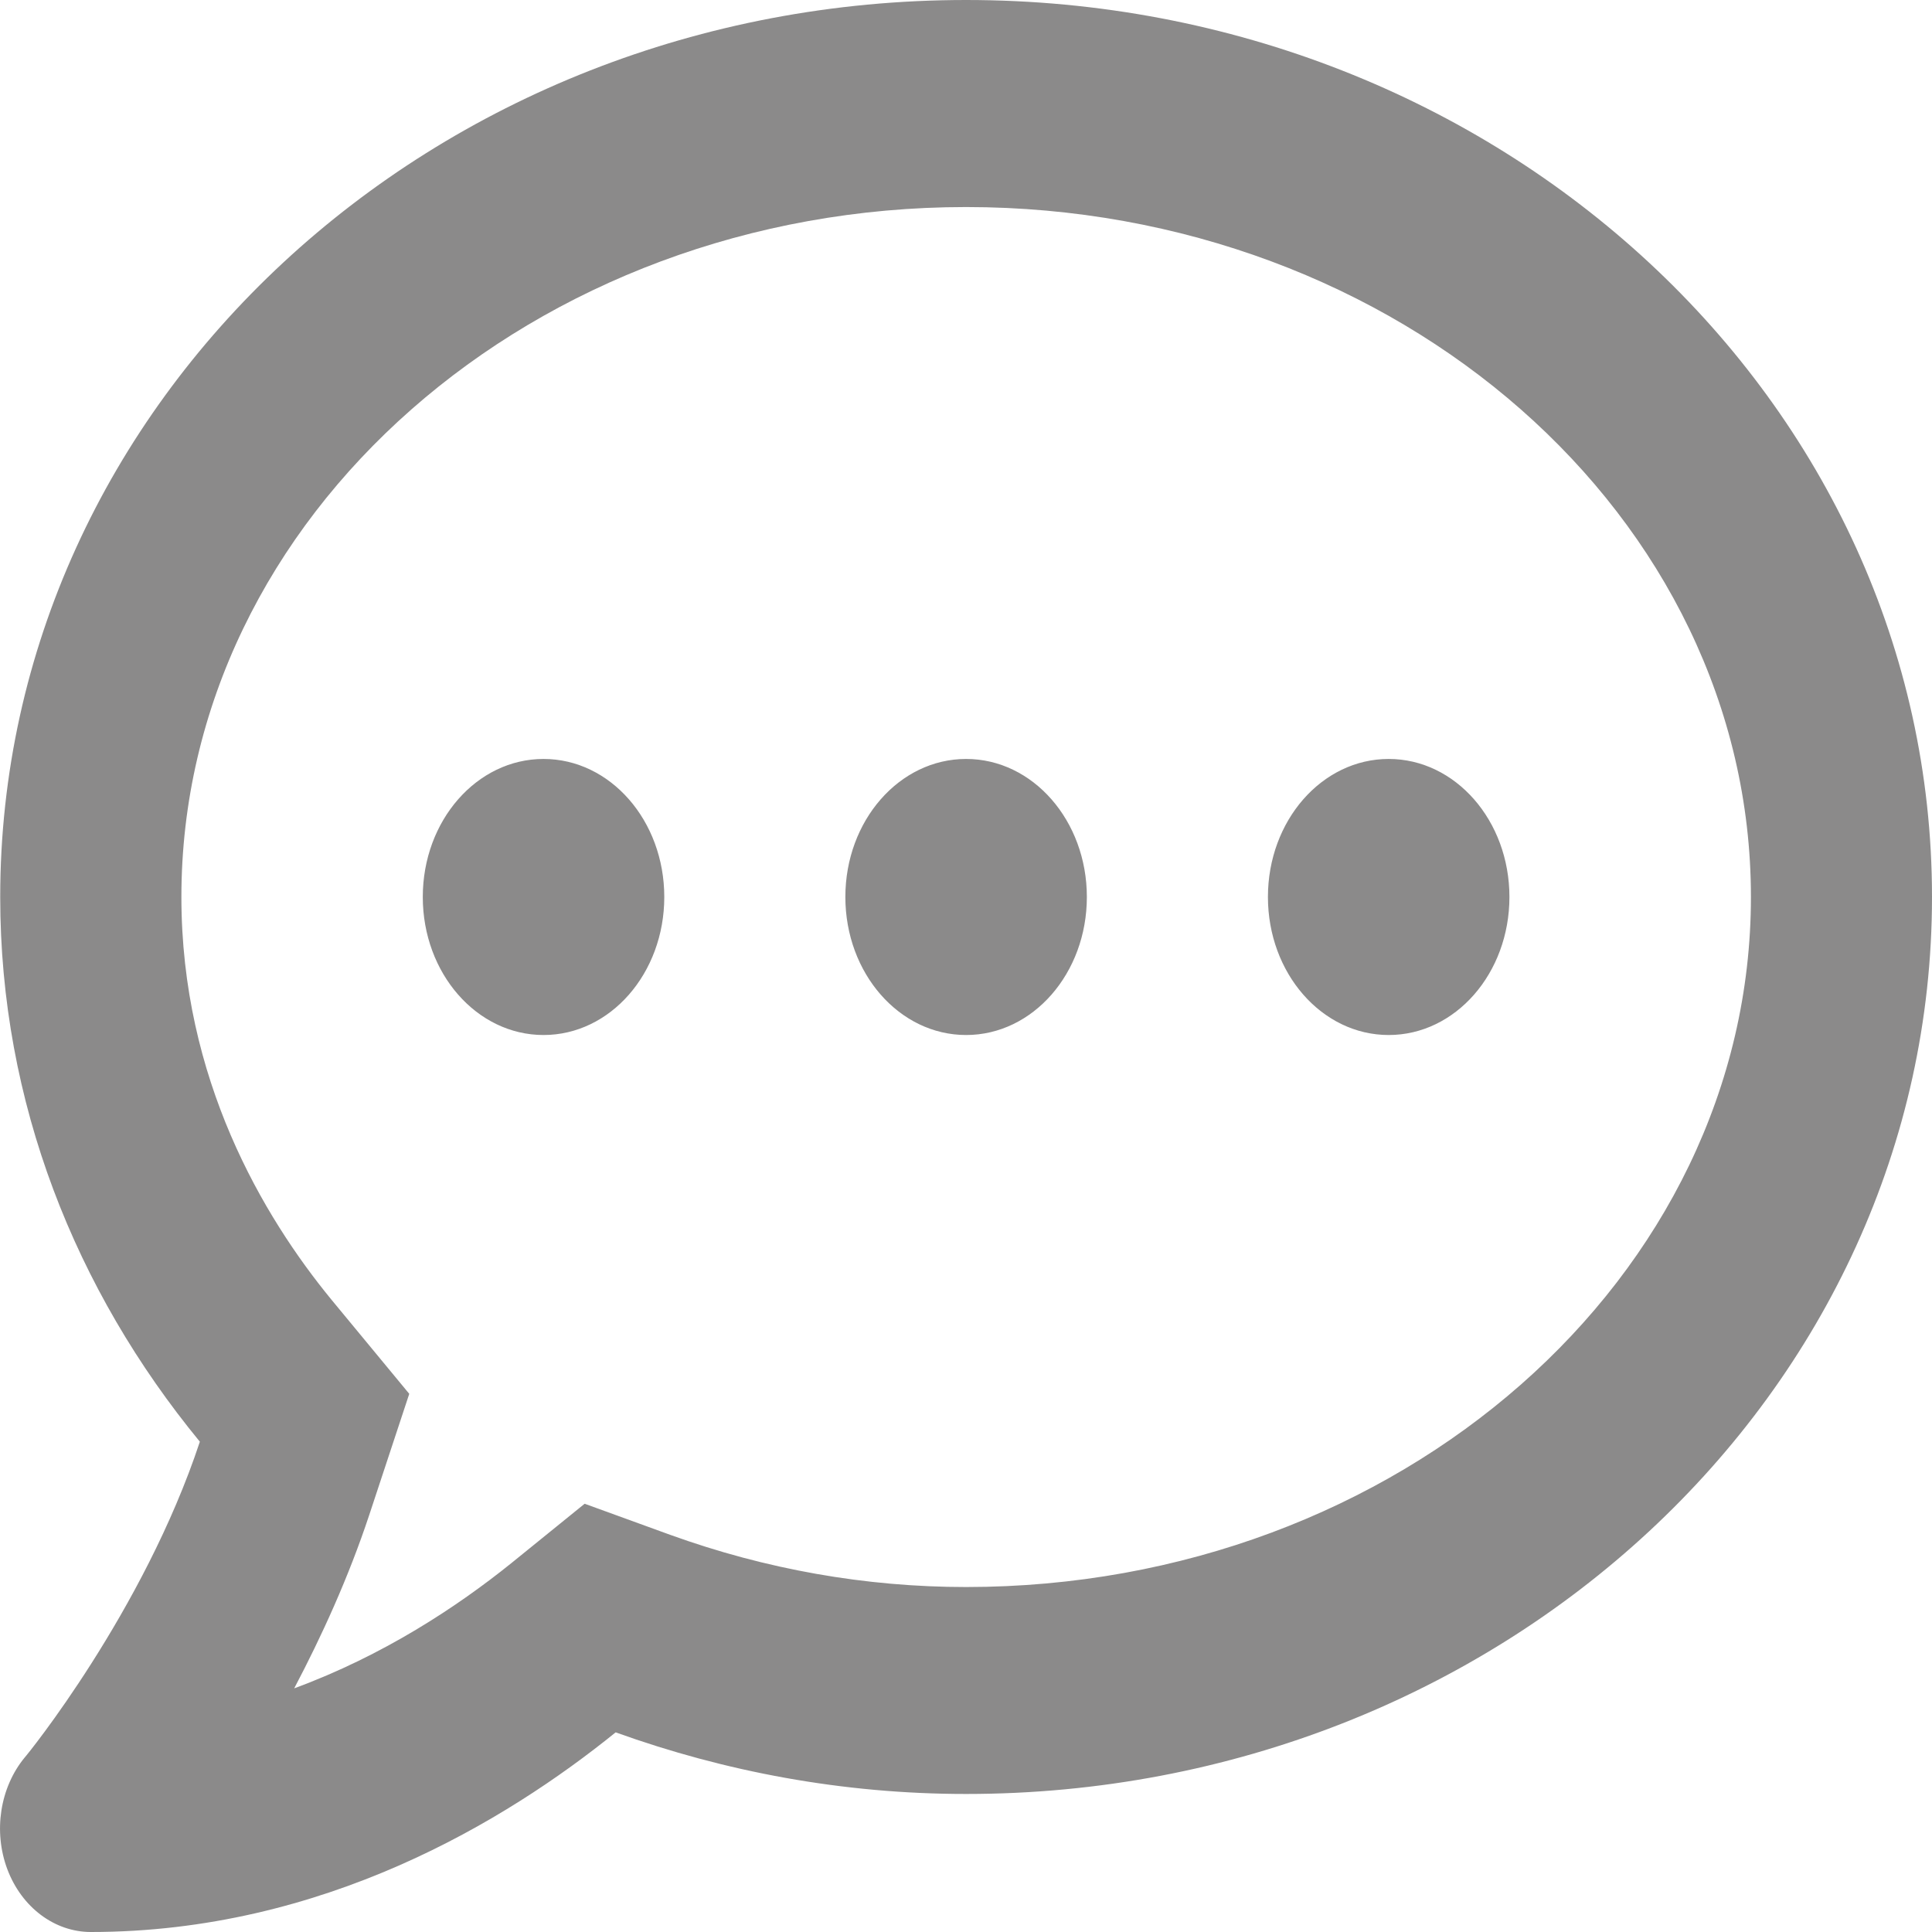<svg width="18" height="18" viewBox="0 0 18 18" fill="none" xmlns="http://www.w3.org/2000/svg">
<path d="M5.064 7.071C4.442 7.071 3.939 7.646 3.939 8.357C3.939 9.068 4.442 9.643 5.064 9.643C5.686 9.643 6.189 9.068 6.189 8.357C6.189 7.646 5.686 7.071 5.064 7.071ZM9.001 7.071C8.379 7.071 7.876 7.646 7.876 8.357C7.876 9.068 8.379 9.643 9.001 9.643C9.623 9.643 10.126 9.068 10.126 8.357C10.126 7.646 9.623 7.071 9.001 7.071ZM12.938 7.071C12.316 7.071 11.813 7.646 11.813 8.357C11.813 9.068 12.316 9.643 12.938 9.643C13.56 9.643 14.063 9.068 14.063 8.357C14.063 7.646 13.56 7.071 12.938 7.071ZM9.001 0C4.031 0 0.002 3.741 0.002 8.357C0.002 10.27 0.702 12.021 1.862 13.432C1.338 15.015 0.248 16.357 0.231 16.373C-0.001 16.654 -0.064 17.064 0.069 17.417C0.203 17.771 0.509 18 0.846 18C3.008 18 4.713 16.967 5.736 16.14C6.751 16.505 7.848 16.714 9.001 16.714C13.972 16.714 18 12.974 18 8.357C18 3.741 13.972 0 9.001 0ZM9.001 14.786C8.063 14.786 7.135 14.621 6.245 14.3L5.447 14.01L4.762 14.565C4.259 14.97 3.57 15.425 2.741 15.73C2.997 15.244 3.247 14.697 3.44 14.115L3.813 12.986L3.089 12.11C2.452 11.334 1.69 10.053 1.69 8.357C1.69 4.813 4.969 1.929 9.001 1.929C13.033 1.929 16.313 4.813 16.313 8.357C16.313 11.901 13.033 14.786 9.001 14.786Z" fill="#8B8A8A"/>
</svg>
